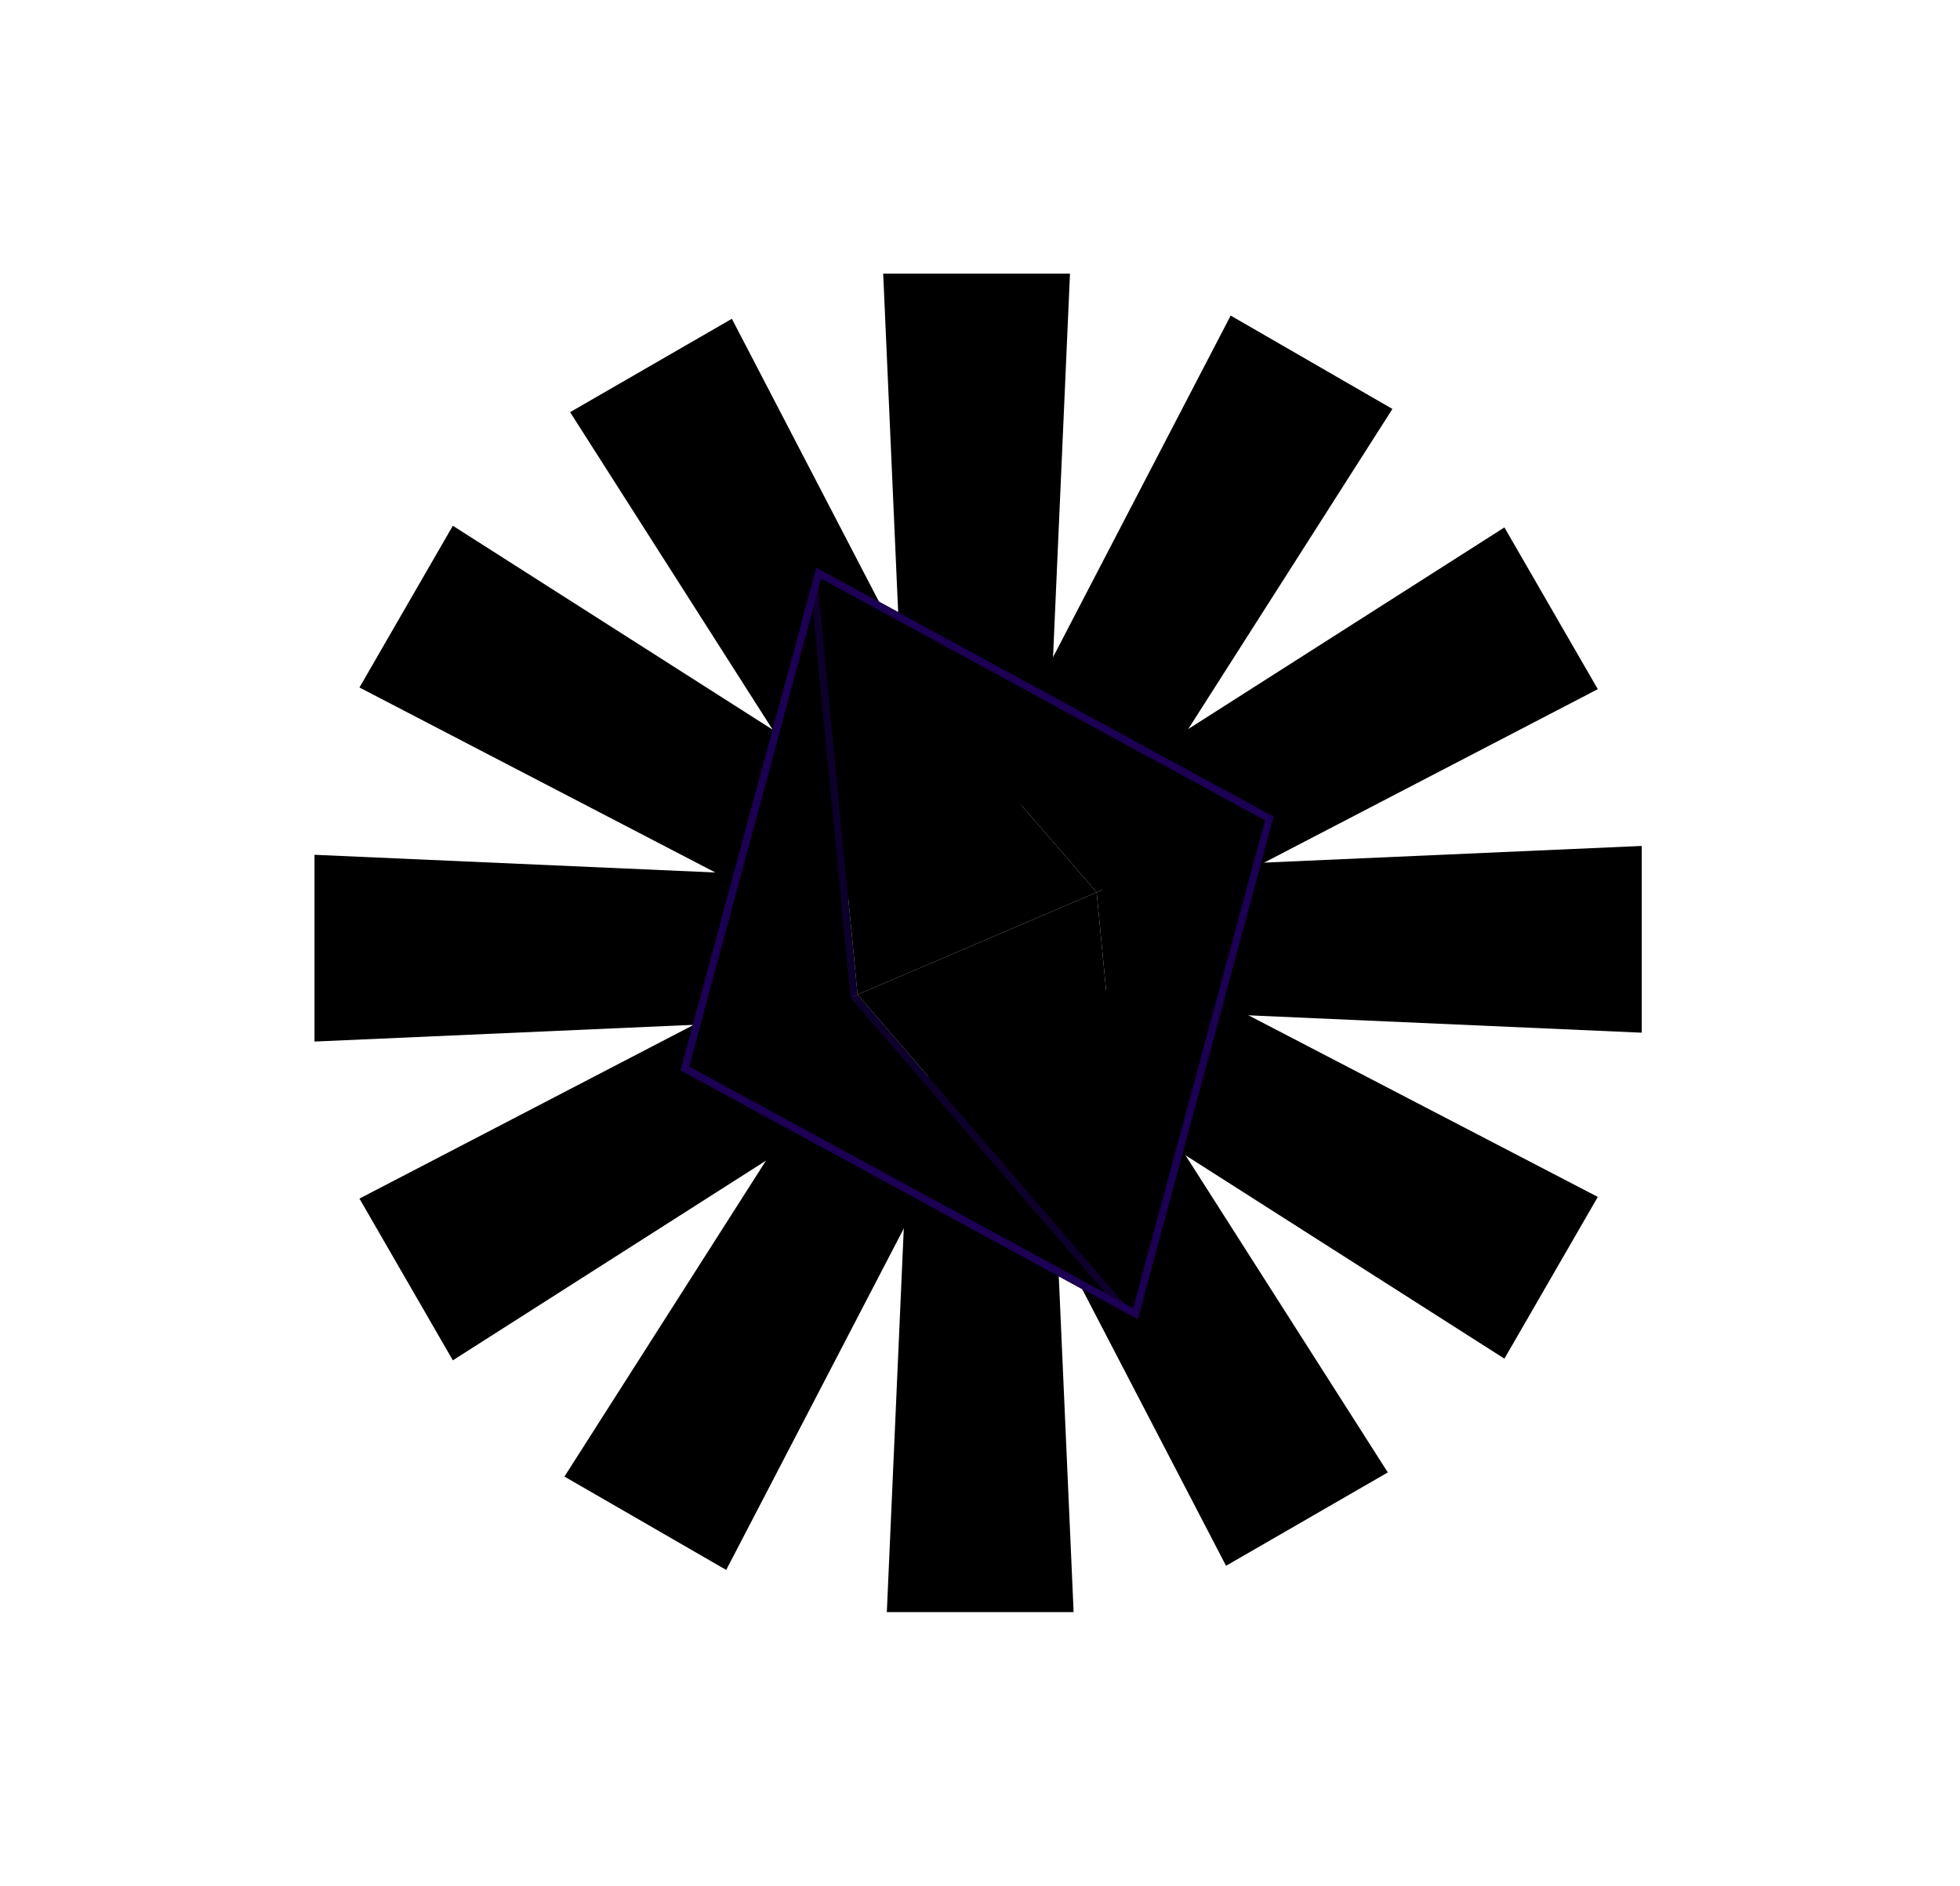 <svg width="265" height="255" viewBox="0 0 265 255" fill="none" xmlns="http://www.w3.org/2000/svg">
<path d="M152.548 128.848L216.029 161.854L203.402 183.725L143.078 145.251L152.548 128.848Z" fill="url(#paint0_linear_577_6240)"/>
<path d="M142 146.521L145.157 218H119.903L123.06 146.521H142Z" fill="url(#paint1_linear_577_6240)"/>
<path d="M122.569 108.479L119.412 37H144.666L141.51 108.479H122.569Z" fill="url(#paint2_linear_577_6240)"/>
<path d="M121.55 145.478L61.226 183.952L48.599 162.081L112.08 129.075L121.55 145.478Z" fill="url(#paint3_linear_577_6240)"/>
<path d="M152.548 126.199L216.029 93.193L203.402 71.322L143.078 109.795L152.548 126.199Z" fill="url(#paint4_linear_577_6240)"/>
<path d="M121.55 109.569L61.226 71.095L48.599 92.966L112.08 125.972L121.55 109.569Z" fill="url(#paint5_linear_577_6240)"/>
<g filter="url(#filter0_f_577_6240)">
<path d="M149.163 138.785L187.637 199.109L165.766 211.736L132.76 148.255L149.163 138.785Z" fill="url(#paint6_linear_577_6240)"/>
<path d="M131.192 148.816L98.187 212.297L76.316 199.67L114.789 139.345L131.192 148.816Z" fill="url(#paint7_linear_577_6240)"/>
<path d="M133.385 106.155L166.391 42.674L188.262 55.301L149.788 115.625L133.385 106.155Z" fill="url(#paint8_linear_577_6240)"/>
<path d="M114.003 137.688L42.524 140.845L42.524 115.59L114.003 118.747L114.003 137.688Z" fill="url(#paint9_linear_577_6240)"/>
<path d="M150.488 136.49L221.967 139.647L221.967 114.393L150.488 117.549L150.488 136.49Z" fill="url(#paint10_linear_577_6240)"/>
<path d="M131.958 106.589L98.952 43.108L77.081 55.735L115.555 116.06L131.958 106.589Z" fill="url(#paint11_linear_577_6240)"/>
</g>
<path d="M172.228 110.425L110.364 76.739L148.27 120.67L172.228 110.425Z" fill="url(#paint12_linear_577_6240)"/>
<path d="M110.364 76.739L91.986 144.739L115.944 134.494L110.364 76.739Z" fill="url(#paint13_linear_577_6240)"/>
<path d="M91.986 144.739L153.849 178.424L115.944 134.494L91.986 144.739Z" fill="url(#paint14_linear_577_6240)"/>
<path d="M148.27 120.67L153.849 178.425L172.228 110.425L148.27 120.67Z" fill="url(#paint15_linear_577_6240)"/>
<path d="M148.27 120.67L110.364 76.739L115.944 134.494L148.27 120.67Z" fill="url(#paint16_linear_577_6240)"/>
<path d="M115.944 134.494L153.85 178.425L148.27 120.67L115.944 134.494Z" fill="url(#paint17_linear_577_6240)"/>
<path opacity="0.5" d="M115.561 134.825L151.65 176.65L92.579 144.486L110.128 79.556L115.44 134.543L115.456 134.703L115.561 134.825Z" stroke="#1B0054" strokeWidth="1.013"/>
<path d="M92.596 144.478L110.695 77.512L171.618 110.685L153.519 177.651L92.596 144.478Z" stroke="#1B0054" strokeWidth="1.042"/>
<defs>
<filter id="filter0_f_577_6240" x="0.324" y="0.474" width="263.843" height="254.023" filterUnits="userSpaceOnUse" colorInterpolationFilters="sRGB">
<feFlood floodOpacity="0" result="BackgroundImageFix"/>
<feBlend mode="normal" in="SourceGraphic" in2="BackgroundImageFix" result="shape"/>
<feGaussianBlur stdDeviation="21.1" result="effect1_foregroundBlur_577_6240"/>
</filter>
<linearGradient id="paint0_linear_577_6240" x1="209.716" y1="172.789" x2="147.813" y2="137.05" gradientUnits="userSpaceOnUse">
<stop stopColor="#FFF6D6" stopOpacity="0"/>
<stop offset="1" stopColor="#FFEFC5" stopOpacity="0.4"/>
</linearGradient>
<linearGradient id="paint1_linear_577_6240" x1="132.53" y1="218" x2="132.53" y2="146.521" gradientUnits="userSpaceOnUse">
<stop stopColor="#FFF6D6" stopOpacity="0"/>
<stop offset="1" stopColor="#FFEFC5" stopOpacity="0.4"/>
</linearGradient>
<linearGradient id="paint2_linear_577_6240" x1="132.039" y1="37" x2="132.039" y2="108.479" gradientUnits="userSpaceOnUse">
<stop stopColor="#FFF6D6" stopOpacity="0"/>
<stop offset="1" stopColor="#FFEFC5" stopOpacity="0.4"/>
</linearGradient>
<linearGradient id="paint3_linear_577_6240" x1="54.912" y1="173.016" x2="116.815" y2="137.276" gradientUnits="userSpaceOnUse">
<stop stopColor="#FFF6D6" stopOpacity="0"/>
<stop offset="1" stopColor="#FFEFC5" stopOpacity="0.4"/>
</linearGradient>
<linearGradient id="paint4_linear_577_6240" x1="209.716" y1="82.257" x2="147.813" y2="117.997" gradientUnits="userSpaceOnUse">
<stop stopColor="#FFF6D6" stopOpacity="0"/>
<stop offset="1" stopColor="#FFEFC5" stopOpacity="0.4"/>
</linearGradient>
<linearGradient id="paint5_linear_577_6240" x1="54.912" y1="82.031" x2="116.815" y2="117.77" gradientUnits="userSpaceOnUse">
<stop stopColor="#FFF6D6" stopOpacity="0"/>
<stop offset="1" stopColor="#FFEFC5" stopOpacity="0.4"/>
</linearGradient>
<linearGradient id="paint6_linear_577_6240" x1="176.701" y1="205.423" x2="140.962" y2="143.52" gradientUnits="userSpaceOnUse">
<stop stopColor="#FFF6D6" stopOpacity="0"/>
<stop offset="1" stopColor="#FFEFC5" stopOpacity="0.4"/>
</linearGradient>
<linearGradient id="paint7_linear_577_6240" x1="87.251" y1="205.983" x2="122.991" y2="144.081" gradientUnits="userSpaceOnUse">
<stop stopColor="#FFF6D6" stopOpacity="0"/>
<stop offset="1" stopColor="#FFEFC5" stopOpacity="0.4"/>
</linearGradient>
<linearGradient id="paint8_linear_577_6240" x1="177.326" y1="48.987" x2="141.587" y2="110.89" gradientUnits="userSpaceOnUse">
<stop stopColor="#FFF6D6" stopOpacity="0"/>
<stop offset="1" stopColor="#FFEFC5" stopOpacity="0.4"/>
</linearGradient>
<linearGradient id="paint9_linear_577_6240" x1="42.524" y1="128.217" x2="114.003" y2="128.217" gradientUnits="userSpaceOnUse">
<stop stopColor="#FFF6D6" stopOpacity="0"/>
<stop offset="1" stopColor="#FFEFC5" stopOpacity="0.4"/>
</linearGradient>
<linearGradient id="paint10_linear_577_6240" x1="221.967" y1="127.02" x2="150.488" y2="127.02" gradientUnits="userSpaceOnUse">
<stop stopColor="#FFF6D6" stopOpacity="0"/>
<stop offset="1" stopColor="#FFEFC5" stopOpacity="0.4"/>
</linearGradient>
<linearGradient id="paint11_linear_577_6240" x1="88.017" y1="49.422" x2="123.756" y2="111.325" gradientUnits="userSpaceOnUse">
<stop stopColor="#FFF6D6" stopOpacity="0"/>
<stop offset="1" stopColor="#FFEFC5" stopOpacity="0.4"/>
</linearGradient>
<linearGradient id="paint12_linear_577_6240" x1="132.959" y1="99.917" x2="160.137" y2="79.246" gradientUnits="userSpaceOnUse">
<stop stopColor="#619BBA"/>
<stop offset="1" stopColor="#81BBE2"/>
</linearGradient>
<linearGradient id="paint13_linear_577_6240" x1="81.115" y1="119.318" x2="121.236" y2="102.161" gradientUnits="userSpaceOnUse">
<stop stopColor="#B9E8EA"/>
<stop offset="1" stopColor="#D2F8F9"/>
</linearGradient>
<linearGradient id="paint14_linear_577_6240" x1="113.68" y1="168.459" x2="134.279" y2="153.12" gradientUnits="userSpaceOnUse">
<stop stopColor="#B9E6EA"/>
<stop offset="1" stopColor="#81DBE2"/>
</linearGradient>
<linearGradient id="paint15_linear_577_6240" x1="139.982" y1="122.263" x2="167.177" y2="148.398" gradientUnits="userSpaceOnUse">
<stop stopColor="#61AABA"/>
<stop offset="1" stopColor="#297E91"/>
</linearGradient>
<linearGradient id="paint16_linear_577_6240" x1="85.081" y1="96.505" x2="150.55" y2="117.759" gradientUnits="userSpaceOnUse">
<stop stopColor="#B9DEEA"/>
<stop offset="1" stopColor="#81CBE2"/>
</linearGradient>
<linearGradient id="paint17_linear_577_6240" x1="117.317" y1="163.977" x2="164.449" y2="143.821" gradientUnits="userSpaceOnUse">
<stop stopColor="#619BBA"/>
<stop offset="1" stopColor="#81BBE2"/>
</linearGradient>
</defs>
</svg>
